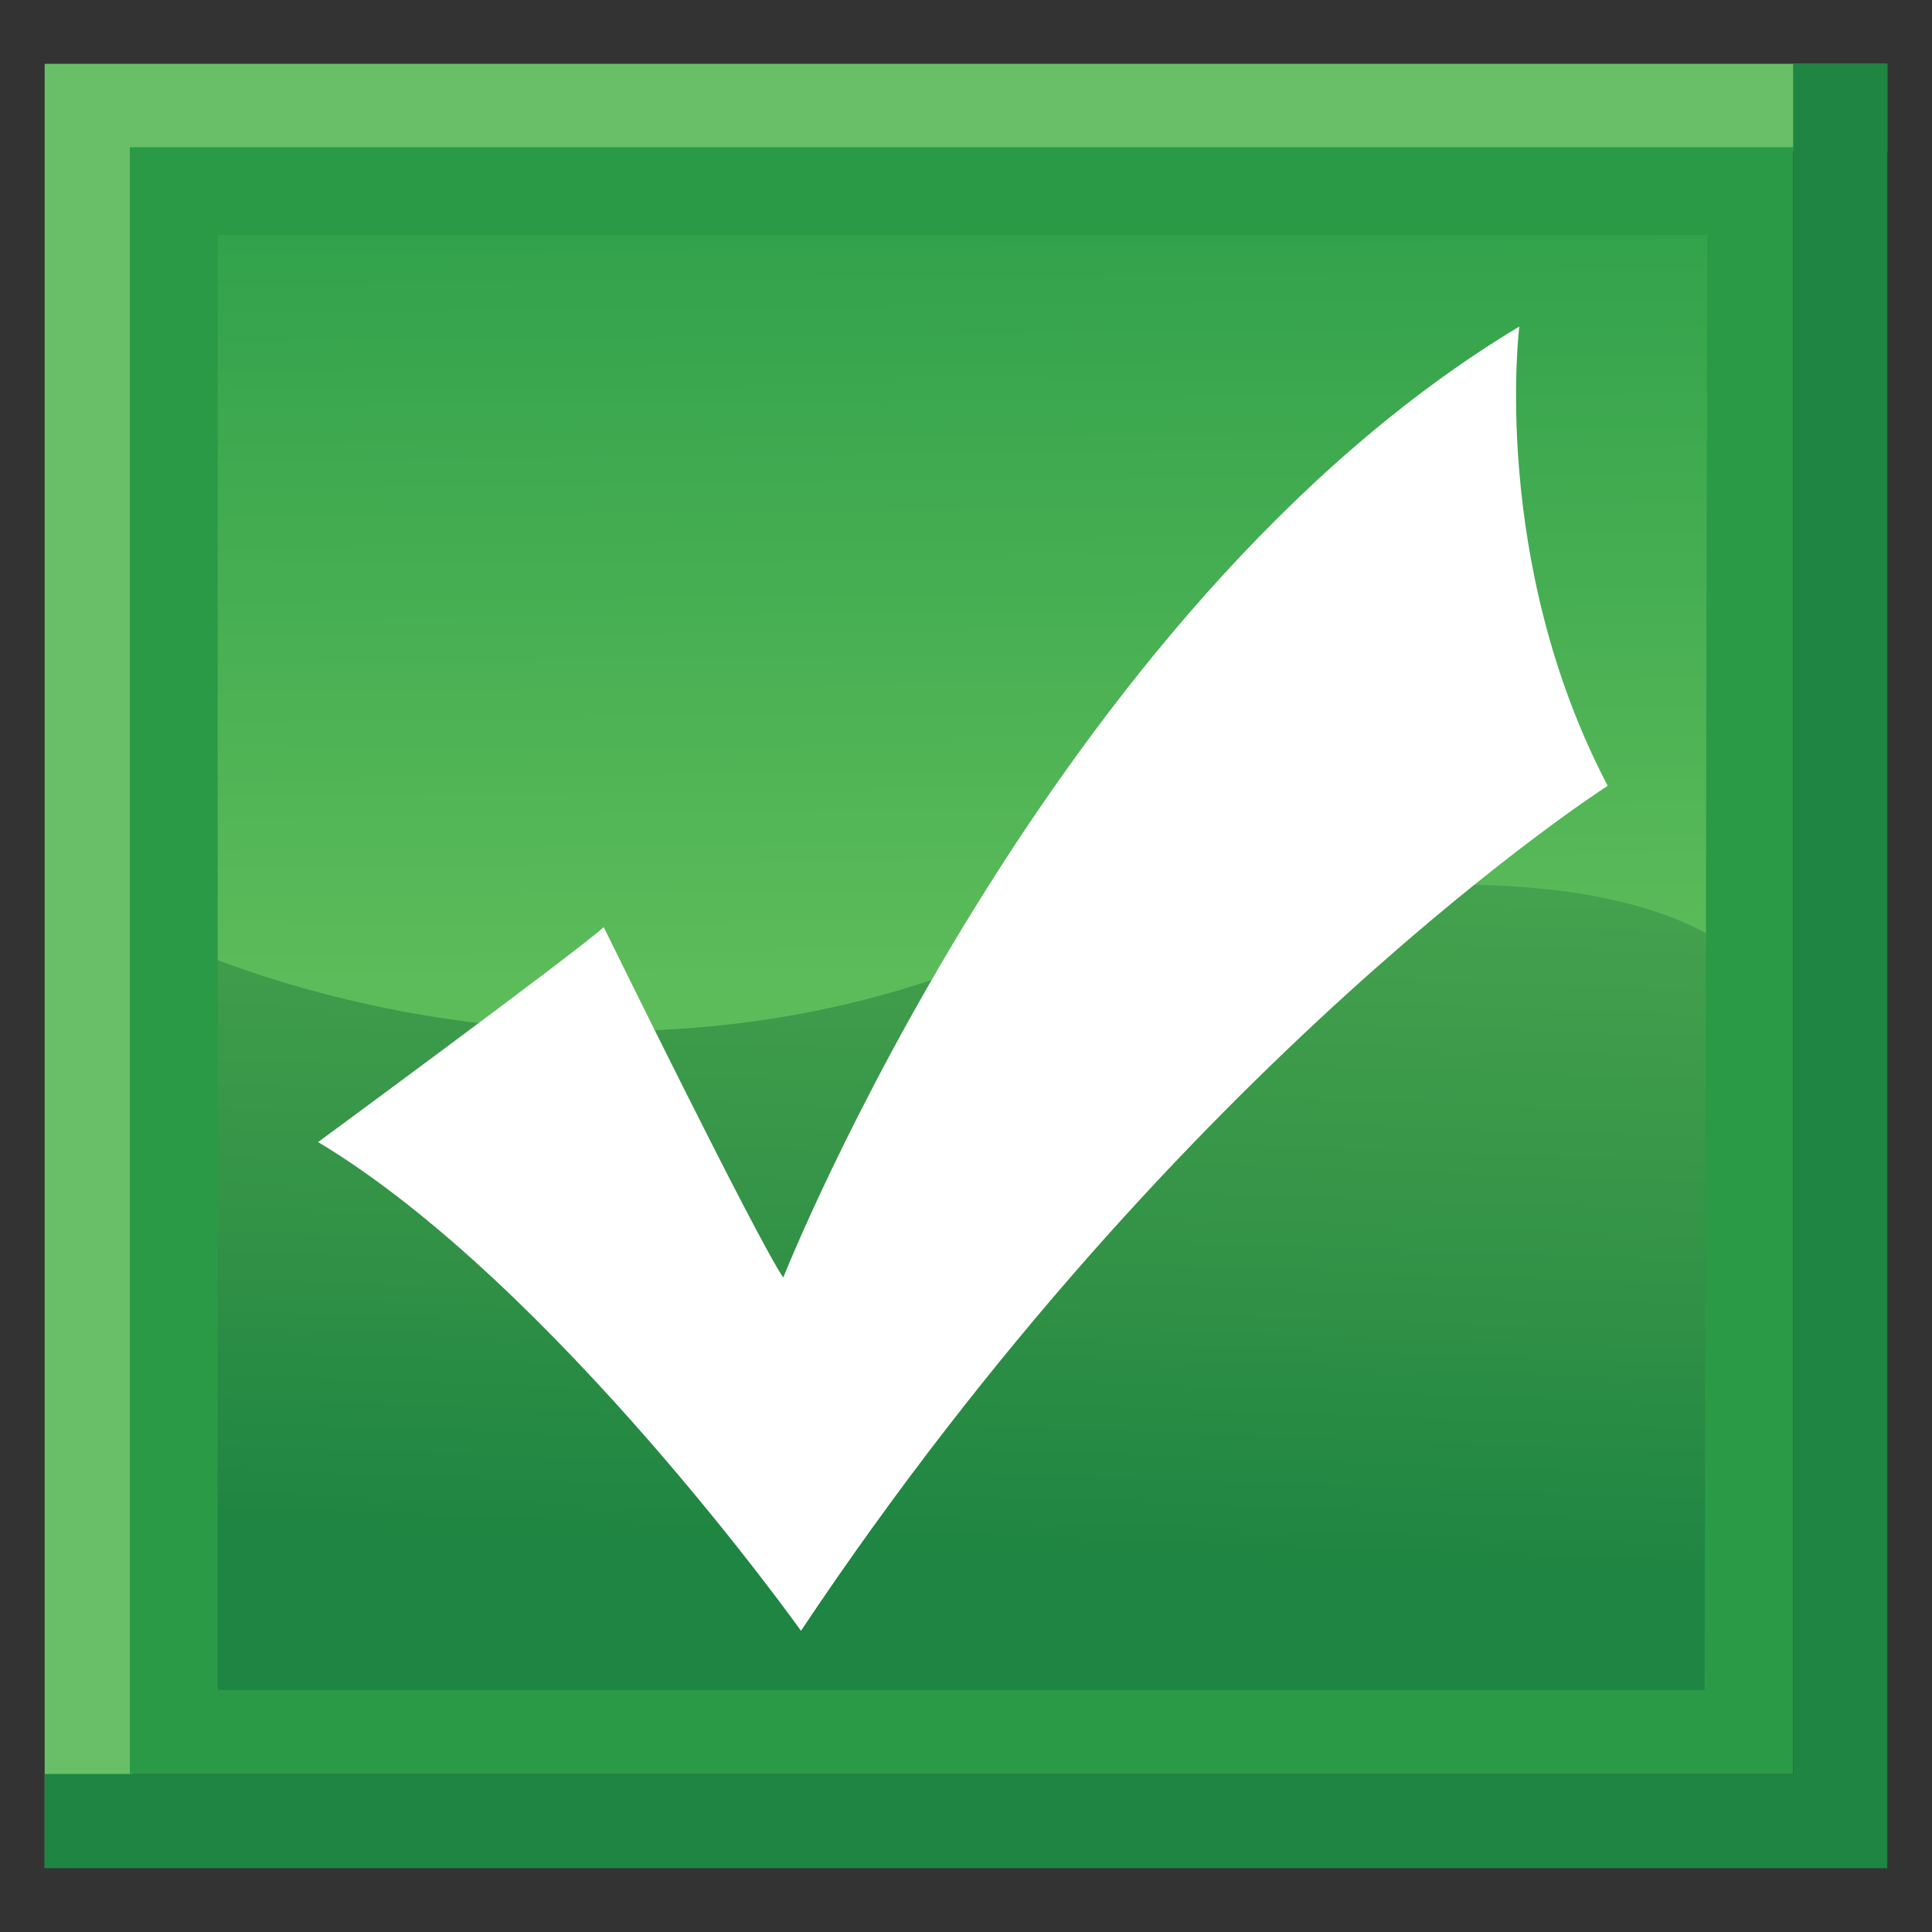 <?xml version="1.0" encoding="utf-8"?>
<!-- Generator: Adobe Illustrator 16.0.4, SVG Export Plug-In . SVG Version: 6.00 Build 0)  -->
<!DOCTYPE svg PUBLIC "-//W3C//DTD SVG 1.1//EN" "http://www.w3.org/Graphics/SVG/1.1/DTD/svg11.dtd">
<svg version="1.1" id="Layer_1" xmlns="http://www.w3.org/2000/svg" xmlns:xlink="http://www.w3.org/1999/xlink" x="0px" y="0px"
	 width="70px" height="70px" viewBox="0 0 70 70" enable-background="new 0 0 70 70" xml:space="preserve">
<rect x="0" y="0" width="70" height="70" fill="#333333" stroke="none"/>
<g>
	<polygon fill="#68BF67" points="1.618,67.671 1.618,2.312 68.382,2.312 68.382,5.488 4.794,5.488 4.794,67.671 	"/>
</g>
<g>
	<polygon fill="#1E8542" points="1.618,67.688 1.618,64.274 64.969,64.274 64.969,2.312 68.38,2.312 68.38,67.688 	"/>
</g>
<linearGradient id="SVGID_1_" gradientUnits="userSpaceOnUse" x1="212.321" y1="3.654" x2="214.087" y2="52.402" gradientTransform="matrix(1 0 0 -1 -178 60)">
	<stop  offset="0" style="stop-color:#1E8542"/>
	<stop  offset="0.212" style="stop-color:#319146"/>
	<stop  offset="0.721" style="stop-color:#52AD53"/>
	<stop  offset="1" style="stop-color:#5DBC5A"/>
</linearGradient>
<rect x="6.296" y="6.927" fill="url(#SVGID_1_)" width="57.605" height="55.896"/>
<linearGradient id="SVGID_2_" gradientUnits="userSpaceOnUse" x1="213.425" y1="24.052" x2="213.072" y2="57.964" gradientTransform="matrix(1 0 0 -1 -178 60)">
	<stop  offset="0" style="stop-color:#5DBC5A"/>
	<stop  offset="1" style="stop-color:#289C48"/>
</linearGradient>
<path fill="url(#SVGID_2_)" d="M63.882,7.789L6.656,7.793v26.484c0.809,0.375,15.095,6.746,30.31-0.014
	c0,0,20.716-5.666,26.917,1.131V7.789z"/>
<g>
	<path fill="#FFFFFF" d="M11.526,41.379c0,0,9.28-6.824,10.349-7.787c0,0,5.546,11.309,6.504,12.695c0,0,9.6-24.215,26.668-34.455
		c0,0-1.066,8.498,3.203,16.639c0,0-15.358,9.816-29.229,30.616C29.021,59.088,20.06,46.502,11.526,41.379z"/>
</g>
<g>
	<path fill="#2A9A47" d="M4.706,64.274V5.334h60.26v58.94H4.706z M61.76,61.229l0.095-52.712H7.887v52.712h54.416H61.76z"/>
</g>
</svg>
